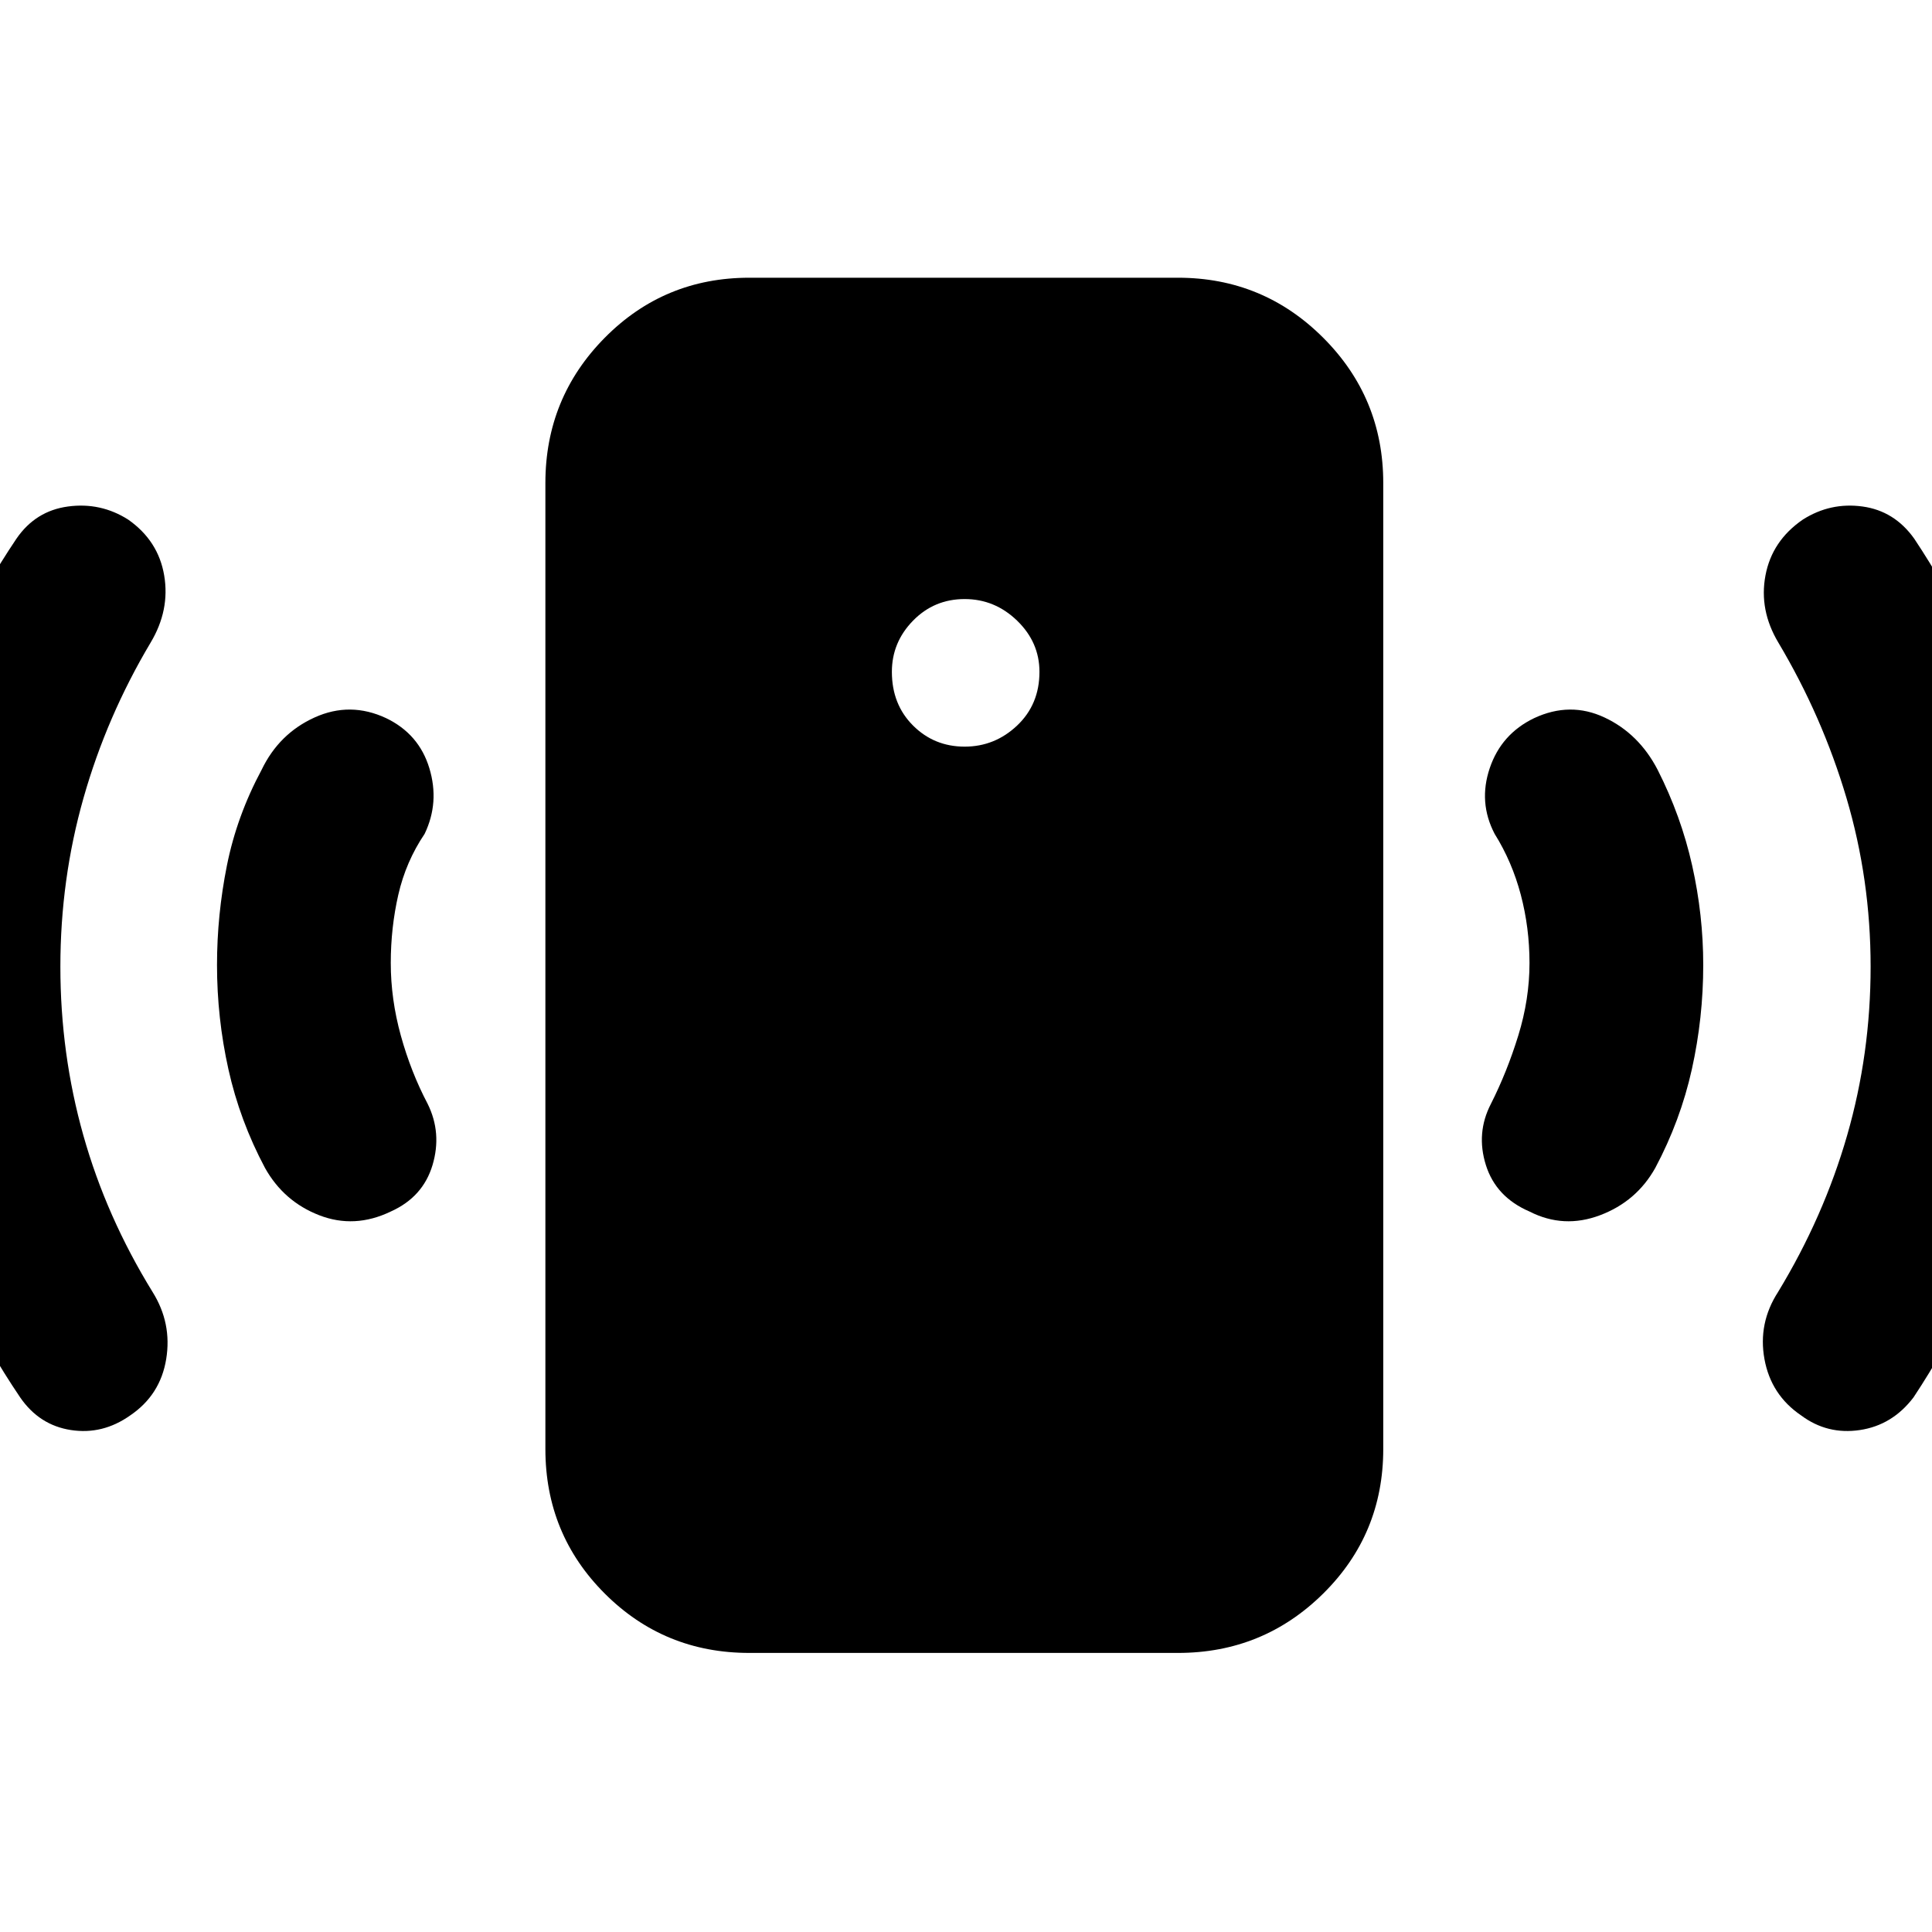 <svg xmlns="http://www.w3.org/2000/svg" height="40" viewBox="0 -960 960 960" width="40"><path d="M479.33-589q15 0 26.09-10.5 11.08-10.5 11.08-26.67 0-14.66-11.08-25.41-11.09-10.75-26.09-10.75-15.16 0-25.66 10.75t-10.5 25.41q0 16.17 10.5 26.67t25.66 10.5ZM760-481.5q0-17.5-4.33-33.92-4.34-16.41-13-30.25-8.17-15.66-2.42-32.66 5.75-17 22.08-24.84 17.84-8.33 34.92-.33 17.08 8 26.42 26 11.66 23 17.16 47.58 5.5 24.59 5.5 49.42 0 26.33-5.66 51.83-5.67 25.5-18.17 49-9.33 16.67-27.42 23.5Q777-349.33 760-358q-16.67-7.17-21.67-23.08-5-15.92 2.5-30.42 8-15.83 13.59-33.92Q760-463.5 760-481.5Zm169.5 1.83q0-43.33-12-83.83t-33.83-77.17q-9.67-16.16-6.42-33.41 3.25-17.25 18.58-27.75 13.67-8.67 29.59-6.5 15.91 2.16 25.75 16Q983-644.5 999.25-590.75T1015.5-480q0 57.33-16.5 111.92-16.5 54.58-48.17 102.41-10.5 13.84-26.66 16.25Q908-247 895-256.67q-15-10.16-18.25-28-3.25-17.83 6.75-33.33 22.67-37.33 34.33-77.83 11.67-40.5 11.67-83.84Zm-557.17 341q-42.33 0-71.83-29.5T271-240v-480q0-42.33 29.5-72.17Q330-822 372.33-822h213q42.34 0 72.17 29.83 29.83 29.84 29.83 72.17v480q0 42.33-29.83 71.83t-72.17 29.5h-213ZM194.17-481.5q0 18 5 36.08 5 18.09 13.33 33.92 7.17 14.5 2.42 30.42-4.75 15.91-20.75 23.08-18 8.67-35.59 1.83-17.58-6.83-26.91-23.5-12.5-23.5-18.17-49-5.67-25.5-5.67-51.83 0-24.83 4.92-49.42 4.92-24.58 17.25-47.58 8.67-18 26.33-26 17.67-8 35.5.33 16.34 7.84 21.5 24.84 5.17 17-2.33 32.66-9.33 13.84-13.08 30.25-3.75 16.42-3.75 33.92ZM30-479.67q0 43.34 11.42 83.84 11.41 40.5 34.41 77.83 9.67 15.5 6.75 33.33-2.91 17.84-17.91 28Q51-247 35.25-249.42 19.5-251.83 10-265.67q-32.33-47.83-49-102.41Q-55.67-422.67-55.67-480q0-57 15.84-110.75 15.83-53.75 48-101.58 9.5-13.84 25.66-16 16.17-2.17 29.84 6.5 15 10.5 17.91 27.75 2.92 17.25-6.75 33.41Q53-604 41.5-563.5T30-479.67Z"/></svg>